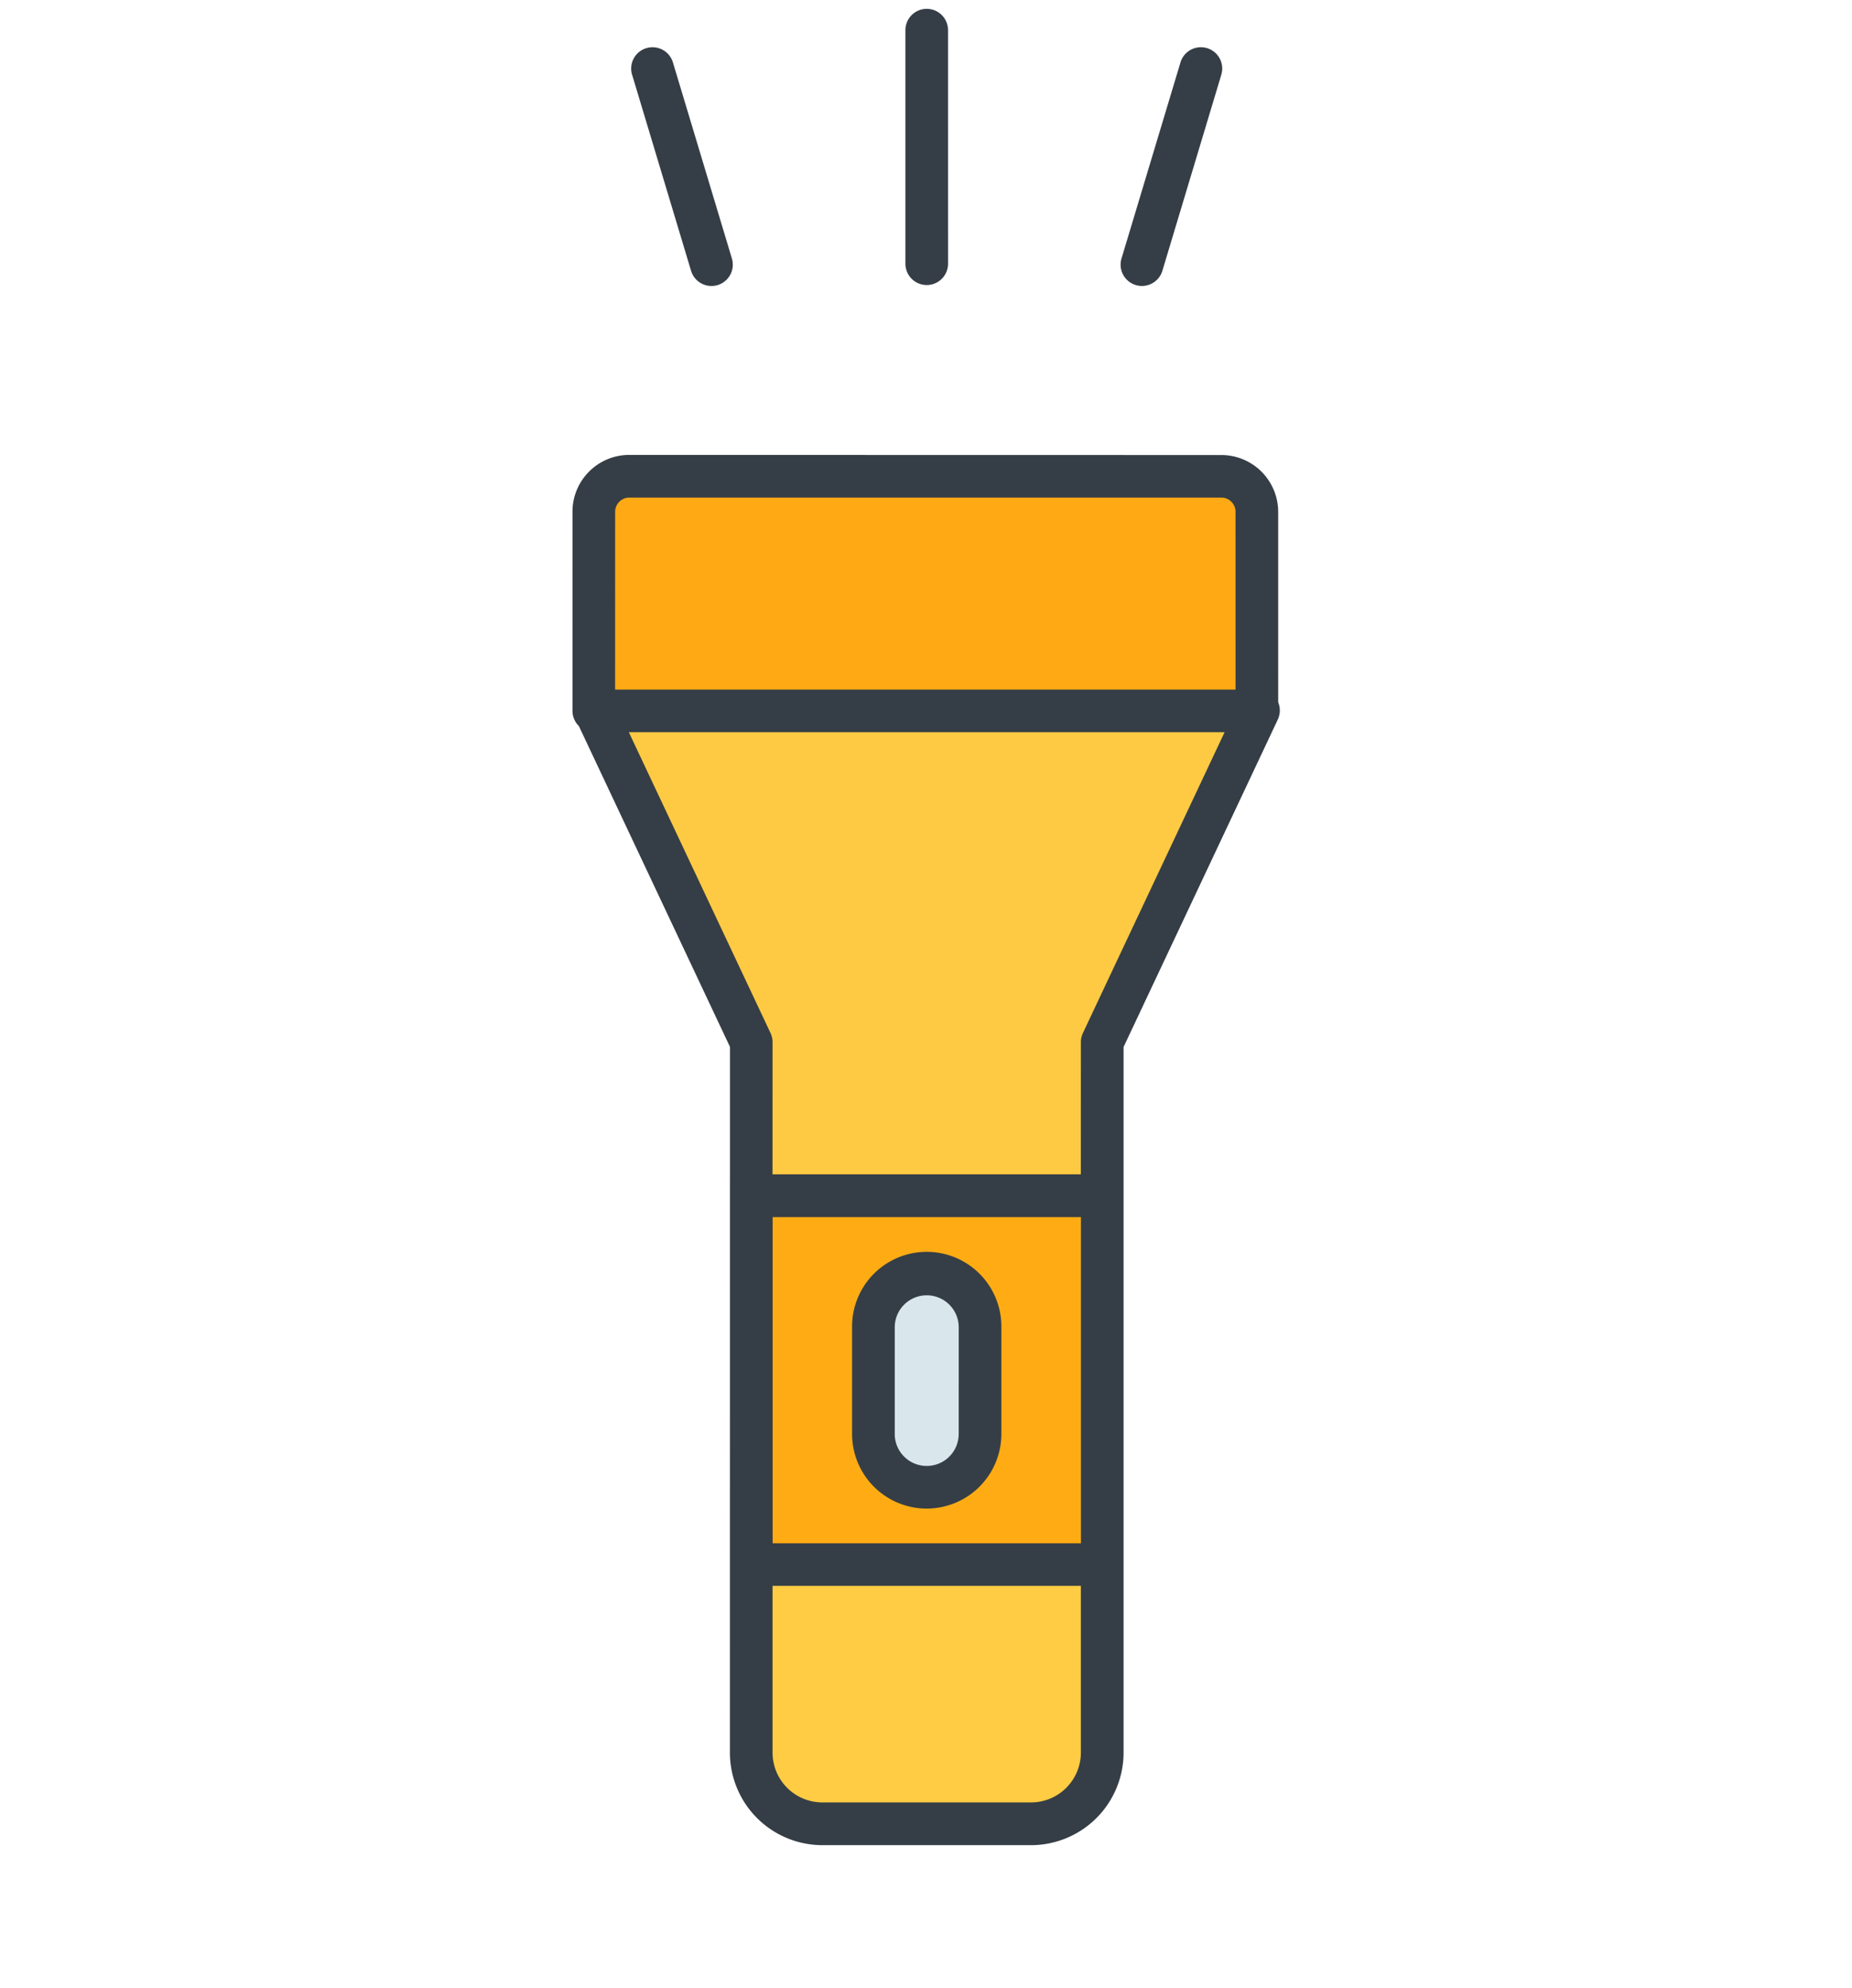 <svg xmlns="http://www.w3.org/2000/svg" width="68.619" height="73.631" viewBox="0 0 68.619 73.631">
  <g id="torch_1_" data-name="torch (1)" transform="translate(-56.173 32.46) rotate(-45)">
    <path id="Path_1045" data-name="Path 1045" d="M222.638,120.046l-.038-.038,5.215-5.214a1.316,1.316,0,0,1,1.862,0L245.186,130.3a1.316,1.316,0,0,1,0,1.862l-5.214,5.215Z" transform="translate(-162.991 -69.064)" fill="#ffaa15"/>
    <path id="Path_1046" data-name="Path 1046" d="M183.446,174.554l.016.043-12.745,4.582L166.7,183.2l-9.2-9.2,4.022-4.022,4.59-12.764Z" transform="translate(-106.465 -106.238)" fill="#ffca43"/>
    <path id="Path_1047" data-name="Path 1047" d="M103,293.875l-9.661,9.661-9.2-9.2L93.8,284.68Zm-6.069-1.152a1.975,1.975,0,0,0-3.372-1.4l-2.793,2.793a1.975,1.975,0,1,0,2.794,2.794l2.793-2.794a1.969,1.969,0,0,0,.578-1.4Z" transform="translate(-42.766 -216.911)" fill="#ffac14"/>
    <path id="Path_1048" data-name="Path 1048" d="M136.2,331.334a1.975,1.975,0,0,1,0,2.793l-2.793,2.793a1.975,1.975,0,1,1-2.794-2.794l2.794-2.793A1.974,1.974,0,0,1,136.2,331.334Z" transform="translate(-82.617 -256.918)" fill="#d9e7ec"/>
    <path id="Path_1049" data-name="Path 1049" d="M55.766,367.235l-4.927,4.927a2.635,2.635,0,0,1-3.726,0l-5.469-5.469a2.635,2.635,0,0,1,0-3.726l4.927-4.927Z" transform="translate(-5.197 -280.61)" fill="#ffcc43"/>
    <g id="Group_1563" data-name="Group 1563" transform="translate(34.887 34.869)">
      <path id="Path_1050" data-name="Path 1050" d="M35.888,150.5l5.469,5.469a3.43,3.43,0,0,0,4.843,0l18.485-18.485,12.588-4.526.042-.016a.788.788,0,0,0,.451-.437l4.985-4.986a2.106,2.106,0,0,0,0-2.98L67.245,109.027a2.093,2.093,0,0,0-1.49-.618h0a2.09,2.09,0,0,0-1.488.618l-5.215,5.214a.79.79,0,0,0-.231.559v.006l-4.445,12.363L35.888,145.654A3.43,3.43,0,0,0,35.888,150.5Zm15.147-17.755,8.078,8.078-8.544,8.544-8.078-8.078Zm14.348-22.6a.525.525,0,0,1,.744,0l15.509,15.509a.525.525,0,0,1,0,.745l-4.655,4.656L60.726,114.8ZM55.616,128.16a.79.79,0,0,0,.185-.291l4.168-11.592,15.608,15.608-11.592,4.168a.79.79,0,0,0-.291.185L60.23,139.7l-8.078-8.078Zm-18.61,18.61,4.368-4.368,8.078,8.078-4.368,4.368a1.848,1.848,0,0,1-2.609,0l-5.469-5.469a1.847,1.847,0,0,1,0-2.609Z" transform="translate(-34.887 -98.724)" fill="#353e46"/>
      <path id="Path_1051" data-name="Path 1051" d="M379.315,82.013a.79.79,0,0,0-1.117,0l-6.106,6.106a.79.79,0,1,0,1.117,1.117l6.105-6.106A.79.79,0,0,0,379.315,82.013Z" transform="translate(-327.481 -75.603)" fill="#353e46"/>
      <path id="Path_1052" data-name="Path 1052" d="M415.189,149.131a.788.788,0,0,0,.374-.094l6.681-3.592a.79.79,0,1,0-.748-1.392l-6.681,3.591a.79.79,0,0,0,.375,1.486Z" transform="translate(-364.417 -129.592)" fill="#353e46"/>
      <path id="Path_1053" data-name="Path 1053" d="M332.454,35.285l-3.592,6.681a.79.79,0,1,0,1.392.748l3.591-6.681a.79.79,0,1,0-1.392-.748Z" transform="translate(-290.064 -34.869)" fill="#353e46"/>
      <path id="Path_1054" data-name="Path 1054" d="M124.844,332.271a2.768,2.768,0,0,0,3.911,0l2.793-2.793a2.766,2.766,0,1,0-3.912-3.911l-2.793,2.793a2.766,2.766,0,0,0,0,3.911Zm1.117-2.793,2.793-2.793a1.185,1.185,0,1,1,1.676,1.676l-2.794,2.793a1.185,1.185,0,1,1-1.676-1.676Z" transform="translate(-112.293 -286.578)" fill="#353e46"/>
    </g>
  </g>
</svg>
